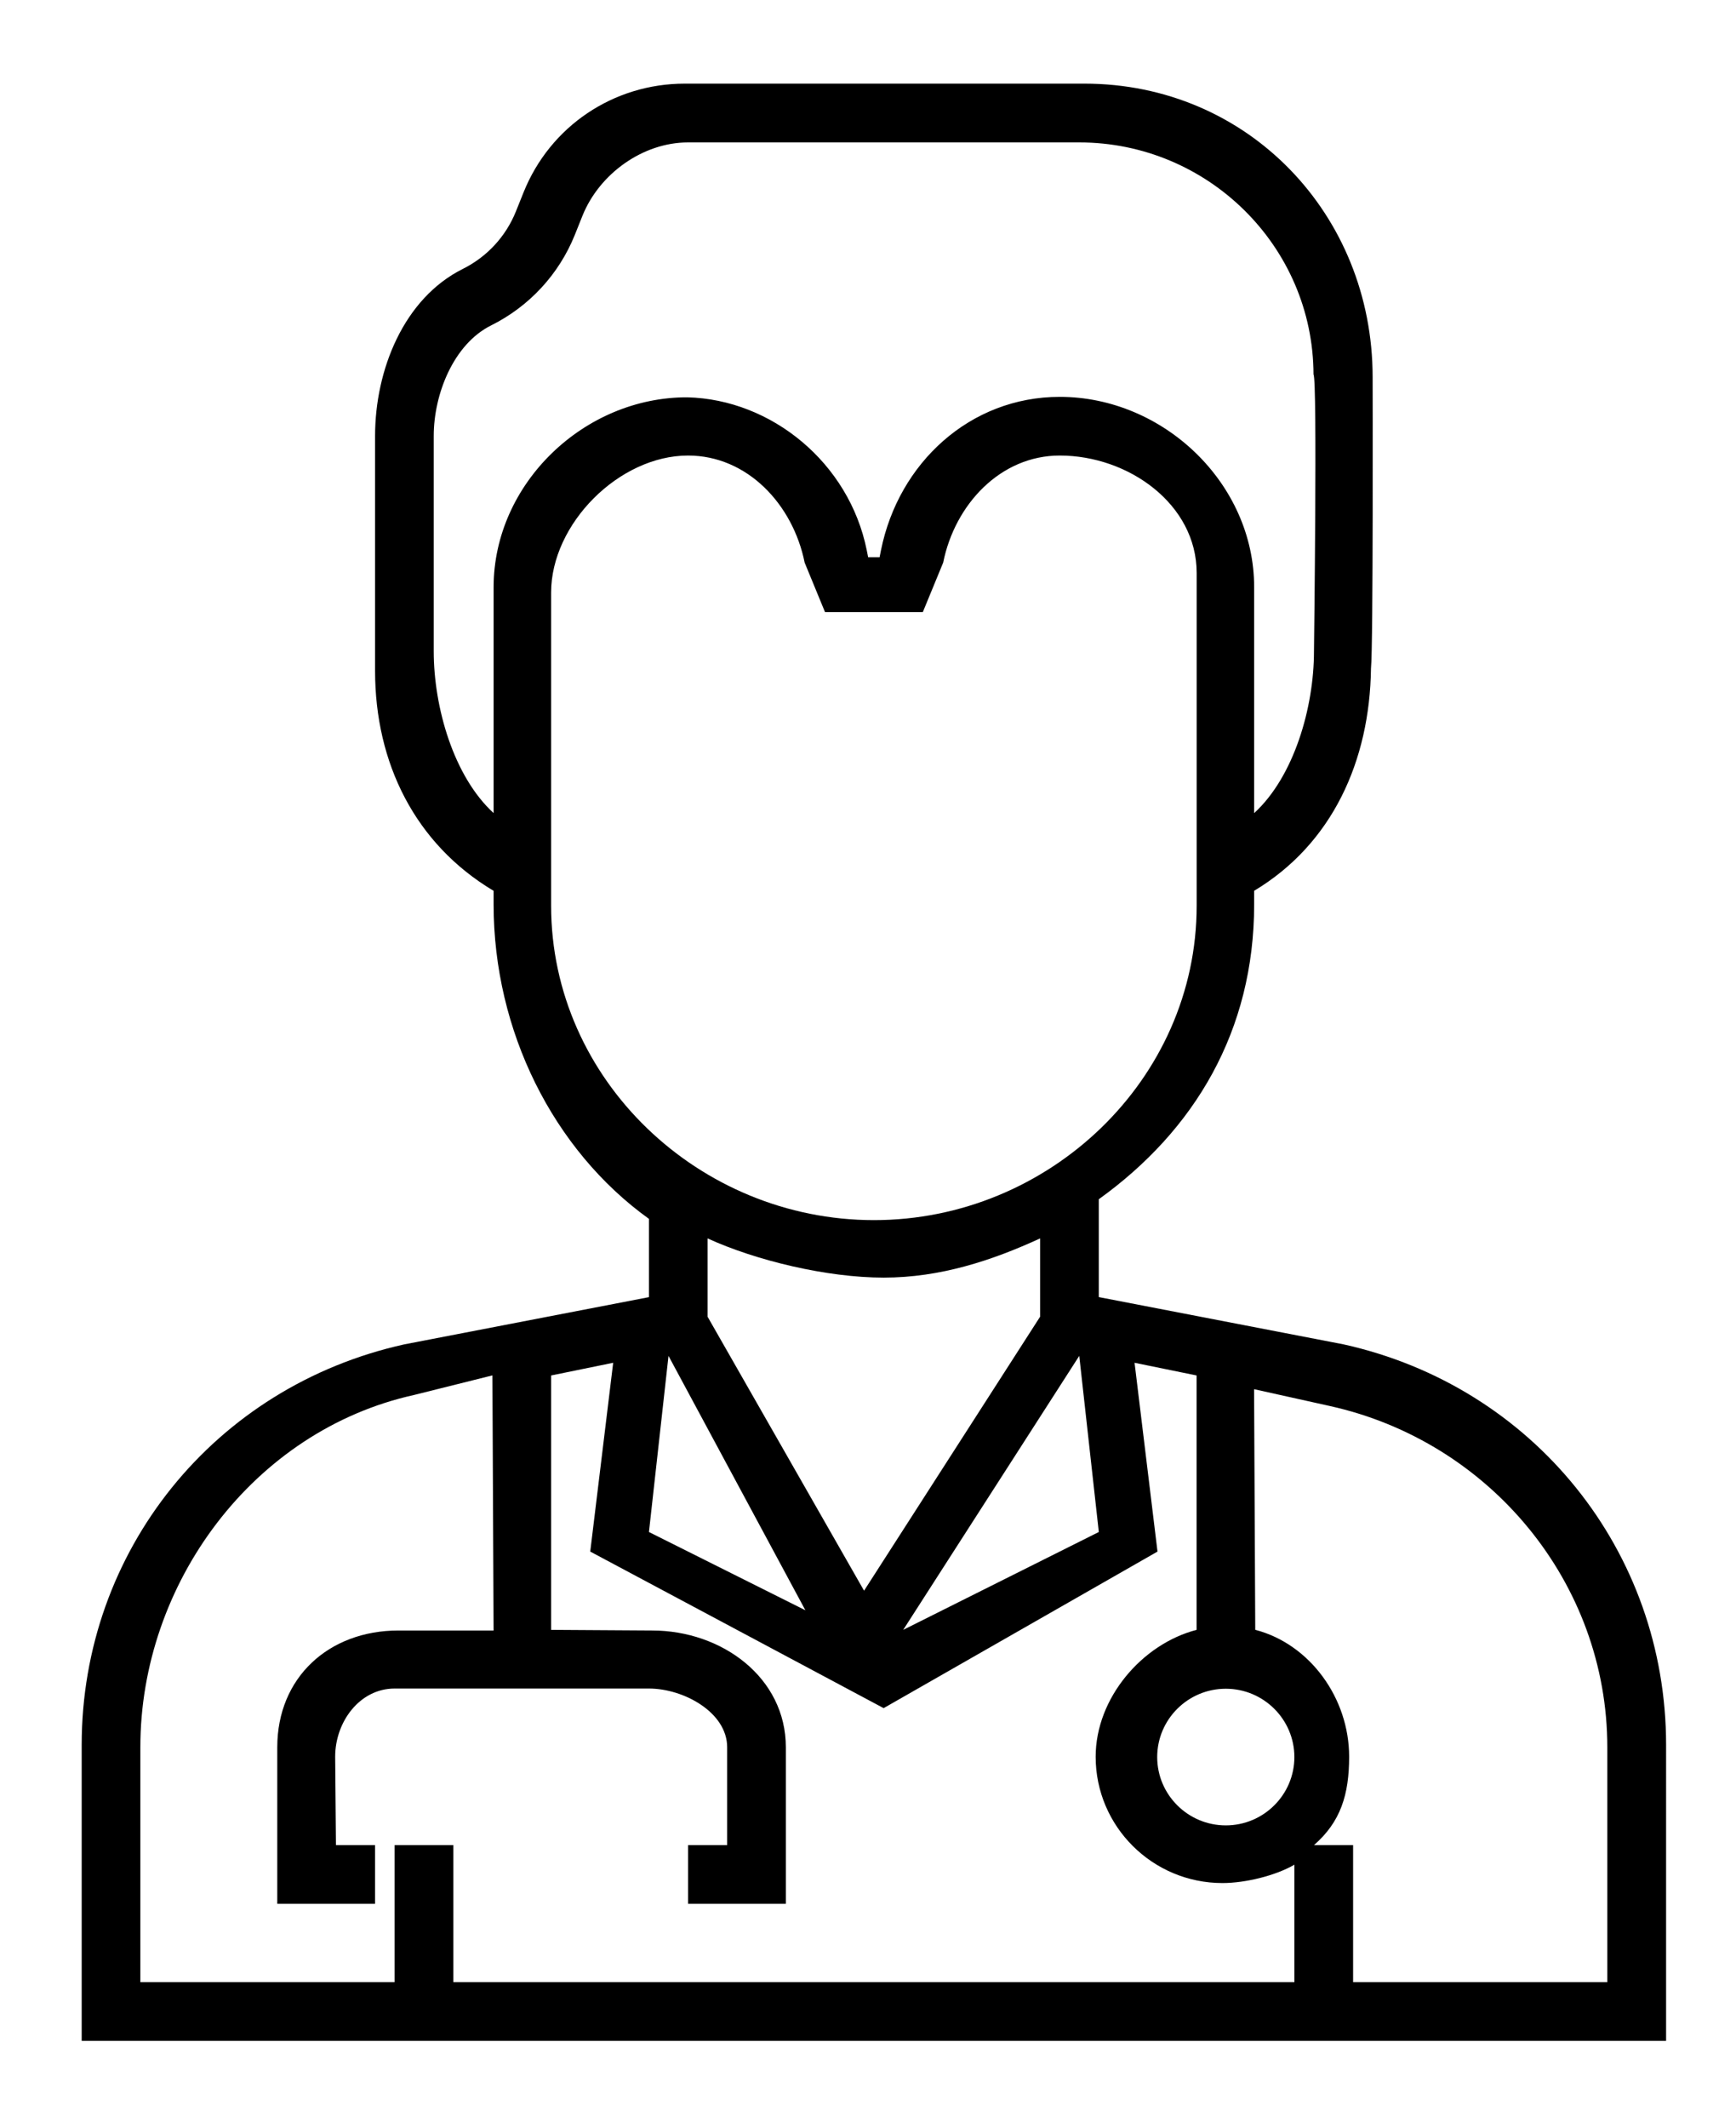 <?xml version="1.0" encoding="utf-8"?>
<!-- Generator: Adobe Illustrator 16.0.0, SVG Export Plug-In . SVG Version: 6.00 Build 0)  -->
<!DOCTYPE svg PUBLIC "-//W3C//DTD SVG 1.1//EN" "http://www.w3.org/Graphics/SVG/1.1/DTD/svg11.dtd">
<svg version="1.1" id="Layer_1" xmlns="http://www.w3.org/2000/svg" xmlns:xlink="http://www.w3.org/1999/xlink" x="0px" y="0px"
	 width="71px" height="87px" viewBox="0 -0.06 71 87" enable-background="new 0 -0.06 71 87" xml:space="preserve">
<path d="M54.946,54.895l-10.007-1.932v-4c3.917-2.813,6.354-6.885,6.354-12.052v-0.557c3.198-1.916,4.729-5.315,4.778-9.087
	c0.096-0.928,0.068-11.906,0.068-11.906c0-6.657-5.102-12.002-11.787-12.002H28.007c-2.923,0-5.511,1.746-6.594,4.444L21.1,8.583
	c-0.411,1.023-1.182,1.857-2.17,2.349c-2.421,1.207-3.59,4.135-3.59,6.831v9.601c0,3.771,1.64,7.077,4.848,8.992v0.556
	c0,5.167,2.437,10.04,6.354,12.854v3.199l-10.007,1.931c-7.77,1.72-13.194,8.45-13.194,16.375v12.097h64.8V71.271
	C68.14,63.346,62.715,56.616,54.946,54.895z M20.188,23.936v9.242c-1.635-1.497-2.449-4.322-2.449-6.616v-8.801
	c0-1.711,0.812-3.758,2.351-4.521c1.555-0.774,2.77-2.087,3.419-3.697l0.312-0.78c0.688-1.714,2.465-3.001,4.318-3.001h16
	c5.253-0.003,9.57,4.244,9.582,9.489c0.162,0.18,0.019,11.312,0.019,11.312c0,2.293-0.813,5.12-2.447,6.617v-9.241
	c0-4.232-3.704-7.776-7.952-7.776c-3.661,0-6.59,2.697-7.31,6.27l-0.057,0.286h-0.468l-0.057-0.286
	c-0.719-3.573-3.895-6.167-7.338-6.251C23.894,16.169,20.194,19.704,20.188,23.936z M22.54,36.963V24.162c0-2.807,2.78-5.6,5.6-5.6
	c2.43,0,4.292,2.005,4.769,4.376l0.833,2.024h4l0.833-2.024c0.476-2.372,2.337-4.376,4.767-4.376c2.818,0,5.6,1.993,5.6,4.8v13.602
	c0,7.115-6.054,12.853-13.199,12.853C28.595,49.817,22.54,44.079,22.54,36.963z M28.939,53.765v-3.201
	c1.977,0.906,4.887,1.603,7.2,1.603c2.314,0,4.425-0.695,6.4-1.603v3.201l-7.2,11.2L28.939,53.765z M32.939,65.765l-6.398-3.199
	l0.8-7.2L32.939,65.765z M44.14,55.366l0.8,7.2l-8,4L44.14,55.366z M52.939,80.967H18.54v-5.602h-2.4v5.602H5.74v-9.602
	c0-6.703,4.628-12.949,11.199-14.402l3.2-0.799l0.048,10.428H16.3c-2.859,0-4.96,1.928-4.96,4.773v6.4h4v-2.4h-1.6l-0.032-3.613
	c0-1.424,1.002-2.787,2.432-2.787h10.4c1.429,0,3.2,0.978,3.2,2.4v4H28.14v2.4h4v-6.4c0-2.848-2.613-4.773-5.472-4.773l-4.128-0.026
	V56.167l2.538-0.519l-0.938,7.718l12,6.4l11.2-6.4l-0.938-7.718l2.537,0.519v10.399c-2.229,0.577-4.128,2.789-4.128,5.188
	c0,2.848,2.325,5.162,5.186,5.162c0.947,0,2.178-0.306,2.942-0.75V80.967z M50.133,68.973c1.547,0,2.805,1.253,2.805,2.793
	s-1.258,2.793-2.805,2.793s-2.805-1.253-2.805-2.793S48.586,68.973,50.133,68.973z M65.74,80.967h-10.4v-5.602h-1.6
	c1.088-0.947,1.438-2.062,1.438-3.613c0-2.397-1.609-4.609-3.84-5.188l-0.048-9.836l3.093,0.686
	c6.572,1.453,11.354,7.248,11.354,13.951v9.602H65.74z"/>
</svg>
